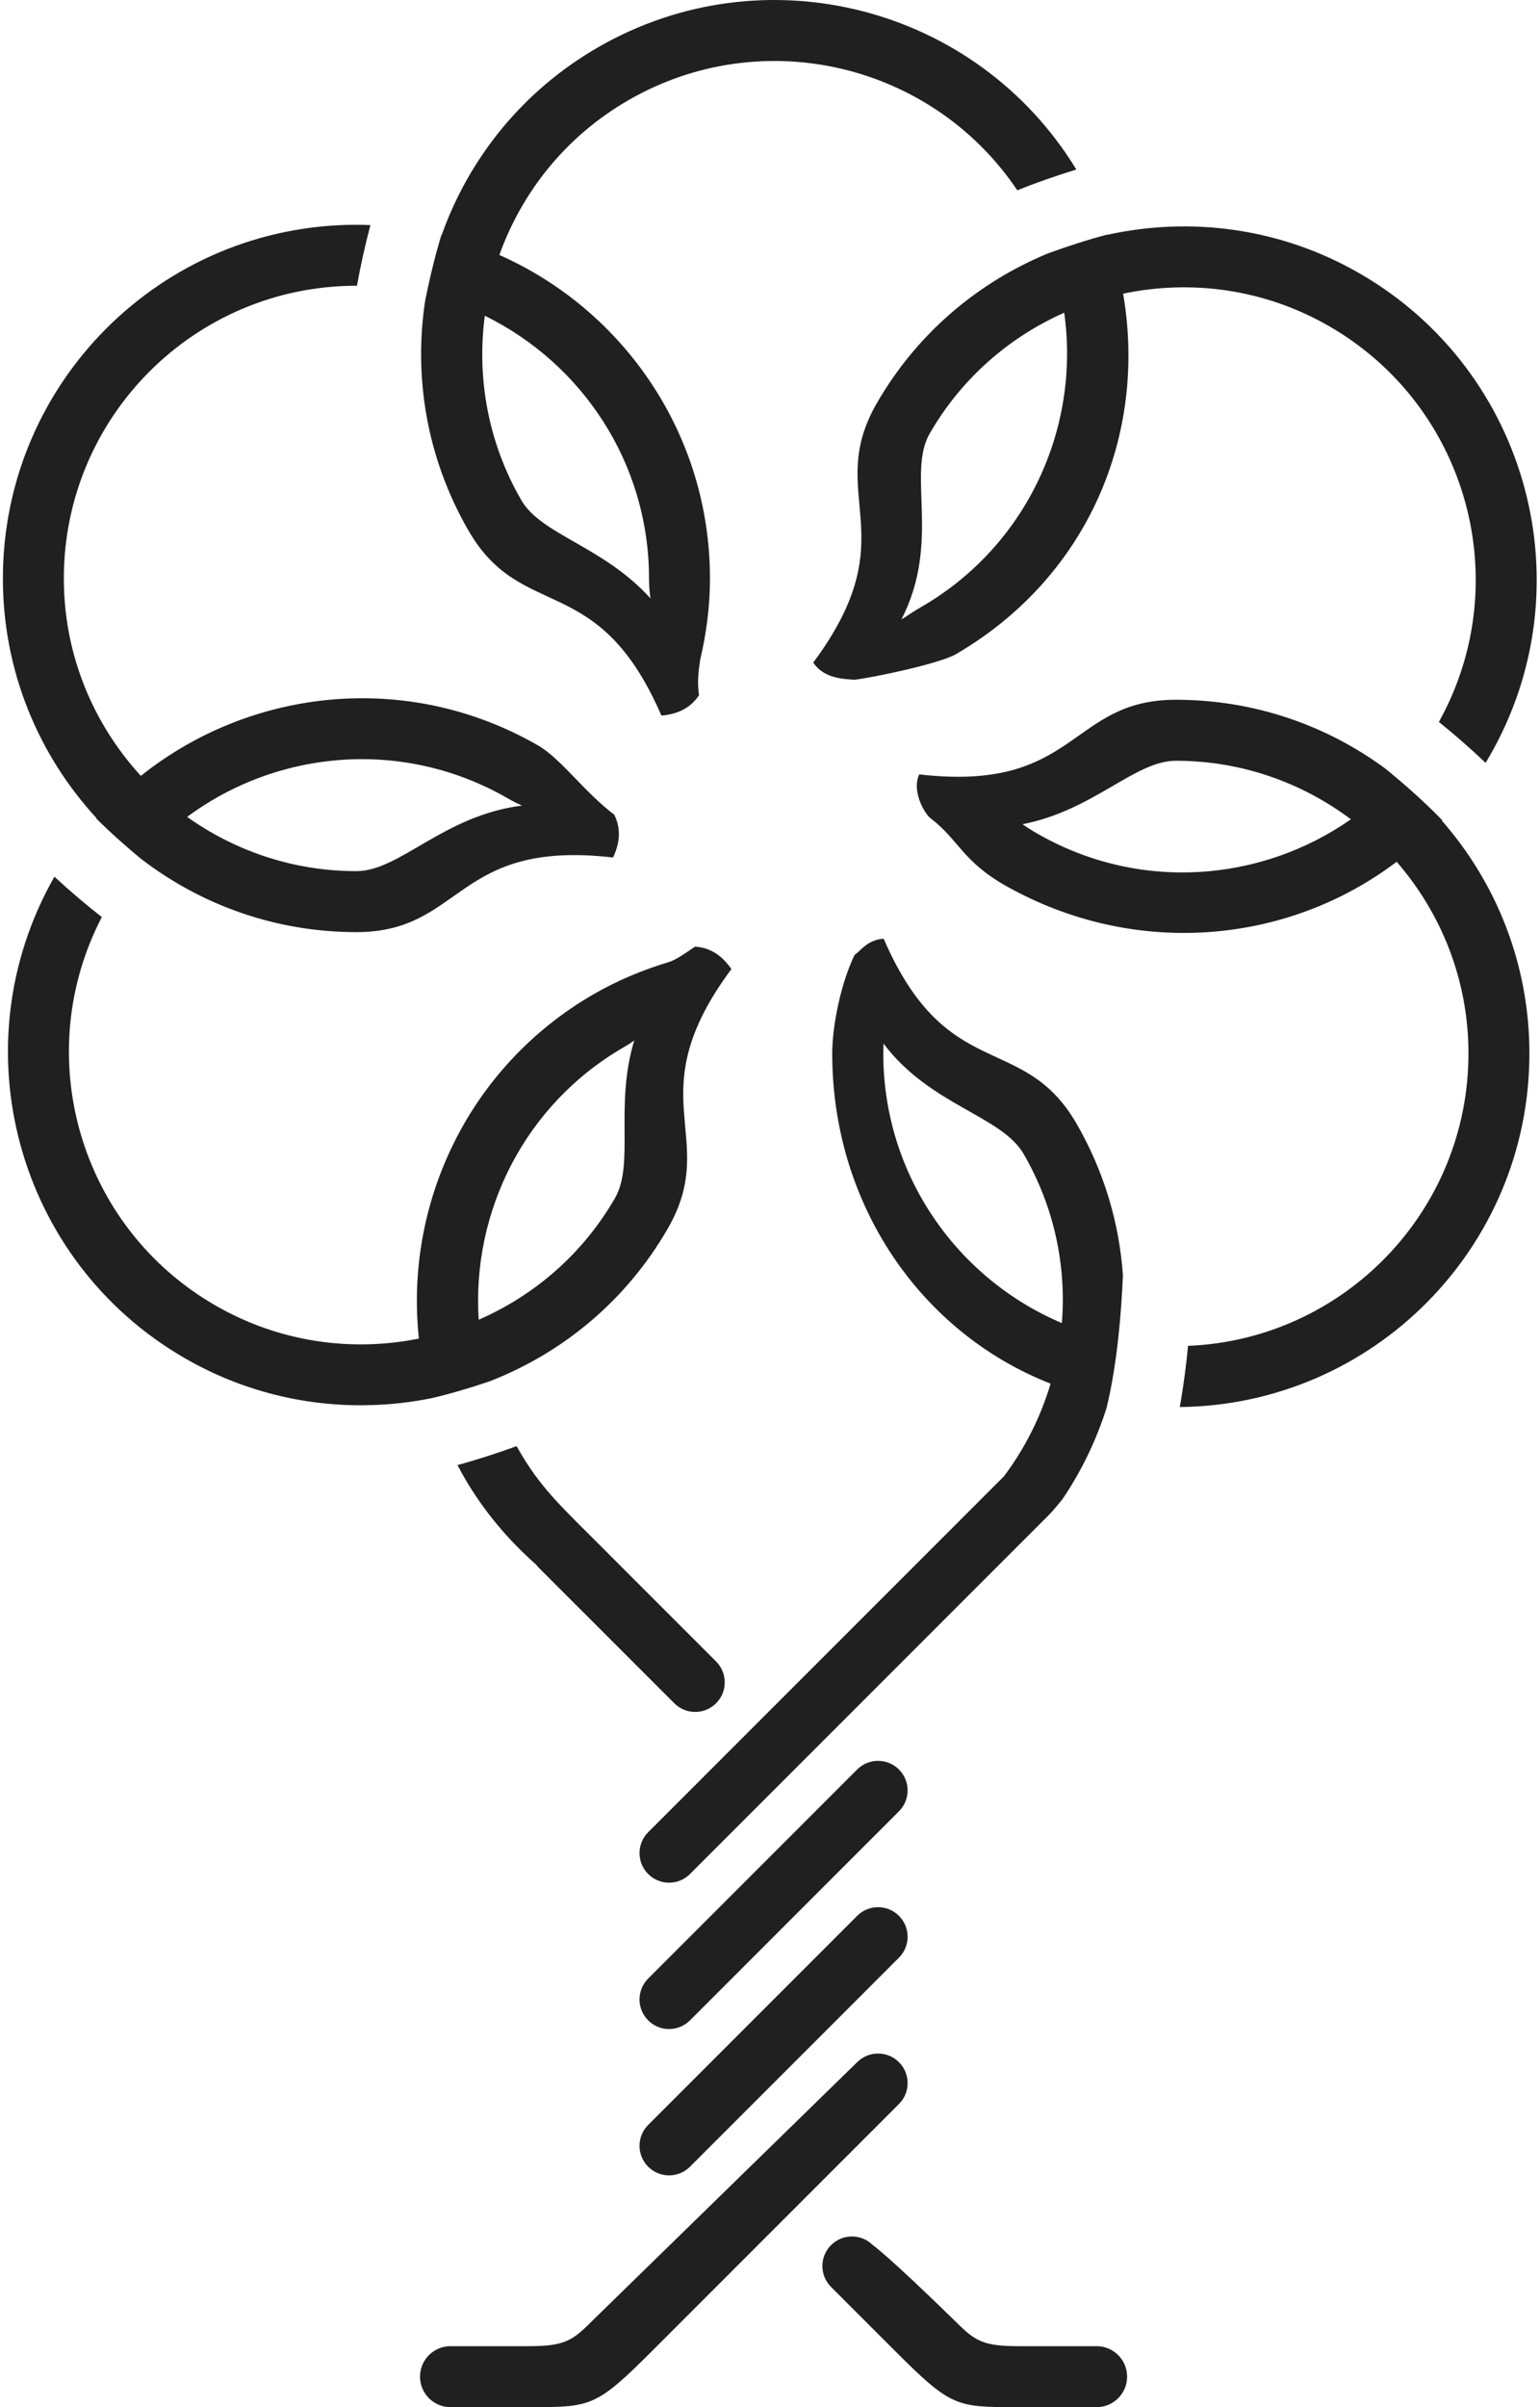 <?xml version="1.0" encoding="UTF-8"?>
<svg width="64px" height="100px" viewBox="0 0 64 100" version="1.1" xmlns="http://www.w3.org/2000/svg" xmlns:xlink="http://www.w3.org/1999/xlink">
    <!-- Generator: Sketch 46 (44423) - http://www.bohemiancoding.com/sketch -->
    <title>logos/windingtree_dark</title>
    <desc>Created with Sketch.</desc>
    <defs></defs>
    <g id="Page-1" stroke="none" stroke-width="1" fill="none" fill-rule="evenodd">
        <g id="WT_landing_B-Copy" transform="translate(-30, -10)" fill="#202020">
            <g id="Logo" transform="translate(30, 10)">
                <g id="logos/windingtree_dark">
                    <path d="M48.867,31.604 C47.16,31.604 45.446,33.667 42.497,34.24 C42.652,34.353 42.836,34.472 43.089,34.618 C47.315,37.058 52.391,36.661 56.141,34.036 C54.112,32.515 51.599,31.604 48.867,31.604 M61.027,43.763 C61.027,40.714 59.897,37.935 58.043,35.801 C53.474,39.26 47.132,39.795 41.822,36.812 C39.999,35.788 39.861,34.901 38.669,33.99 C38.422,33.802 37.876,32.858 38.202,32.17 C44.789,32.933 44.414,29.07 48.867,29.07 C52.125,29.07 55.134,30.133 57.57,31.928 C58.368,32.578 59.218,33.327 59.934,34.072 C59.929,34.077 59.924,34.082 59.919,34.088 C62.184,36.673 63.56,40.056 63.56,43.763 C63.56,51.823 57.069,58.366 49.029,58.453 C49.183,57.596 49.297,56.721 49.373,55.911 C55.853,55.646 61.027,50.309 61.027,43.763 M44.13,54.965 C44.319,52.601 43.822,50.158 42.546,47.947 C41.617,46.338 38.668,45.937 36.719,43.356 C36.712,43.475 36.708,43.605 36.708,43.763 C36.708,48.798 39.768,53.118 44.13,54.965 M34.586,43.763 C34.586,42.596 34.956,40.818 35.515,39.67 C35.791,39.482 36.038,39.05 36.723,38.995 C39.355,45.08 42.513,42.824 44.74,46.681 C45.889,48.672 46.515,50.819 46.666,52.966 C46.612,54.424 46.427,56.718 45.982,58.507 C45.555,59.838 44.947,61.113 44.153,62.282 C43.833,62.682 43.659,62.871 43.499,63.027 L28.674,77.852 C28.195,78.332 27.417,78.332 26.937,77.852 C26.458,77.373 26.458,76.595 26.937,76.115 L41.722,61.33 C42.599,60.165 43.25,58.858 43.661,57.481 C38.258,55.365 34.586,50.023 34.586,43.763 M29.759,70.759 C29.28,71.239 28.502,71.239 28.023,70.759 L22.377,65.114 C22.343,65.08 22.316,65.04 22.286,65.003 C21.131,63.983 20.105,62.782 19.291,61.373 C19.194,61.204 19.102,61.034 19.012,60.863 C19.869,60.629 20.714,60.354 21.469,60.077 C21.475,60.087 21.48,60.097 21.485,60.107 C22.308,61.554 22.977,62.253 24.411,63.674 L29.759,69.022 C30.239,69.502 30.239,70.28 29.759,70.759 M26.937,82.195 L35.622,73.51 C36.102,73.031 36.879,73.031 37.359,73.51 C37.839,73.99 37.839,74.767 37.359,75.247 L28.674,83.932 C28.195,84.412 27.417,84.412 26.937,83.932 C26.458,83.452 26.458,82.675 26.937,82.195 M26.937,88.275 L35.622,79.59 C36.102,79.11 36.879,79.11 37.359,79.59 C37.839,80.07 37.839,80.847 37.359,81.327 L28.674,90.012 C28.195,90.491 27.417,90.491 26.937,90.012 C26.458,89.532 26.458,88.755 26.937,88.275 M34.537,93.269 C35.016,92.79 35.794,92.79 36.274,93.269 C36.274,93.269 36.841,93.64 39.748,96.478 C40.513,97.243 40.858,97.467 42.32,97.467 L45.574,97.467 C46.274,97.467 46.841,98.034 46.841,98.733 C46.841,99.433 46.274,100 45.574,100 L42.281,100 C39.748,100 39.531,100 37.215,97.684 L34.537,95.006 C34.057,94.527 34.057,93.749 34.537,93.269 M18.722,97.467 L21.977,97.467 C23.438,97.467 23.783,97.243 24.548,96.478 C27.456,93.64 35.622,85.67 35.622,85.67 C36.102,85.19 36.879,85.19 37.359,85.67 C37.839,86.149 37.839,86.927 37.359,87.407 L27.082,97.684 C24.766,100 24.549,100 22.015,100 L18.722,100 C18.023,100 17.456,99.433 17.456,98.733 C17.456,98.034 18.023,97.467 18.722,97.467 M19.894,54.826 C22.191,53.822 24.205,52.115 25.555,49.777 C26.38,48.348 25.532,45.95 26.358,43.226 C26.242,43.308 26.111,43.396 25.936,43.497 C21.792,45.889 19.603,50.353 19.894,54.826 M4.232,38.098 C1.249,43.837 3.288,50.962 8.945,54.228 C11.61,55.767 14.612,56.17 17.409,55.609 C16.805,50.002 19.471,44.304 24.669,41.303 C25.68,40.72 26.733,40.286 27.804,39.964 C28.064,39.891 28.527,39.574 28.881,39.326 C29.438,39.36 29.956,39.62 30.396,40.258 C26.442,45.581 29.975,47.188 27.749,51.044 C26.008,54.06 23.355,56.218 20.343,57.386 C19.545,57.656 18.699,57.91 17.896,58.093 C17.896,58.093 17.896,58.093 17.896,58.092 C17.092,58.253 16.273,58.346 15.449,58.372 C15.36,58.369 15.274,58.371 15.189,58.377 C12.639,58.413 10.048,57.79 7.678,56.422 C0.674,52.378 -1.74,43.438 2.262,36.421 C2.927,37.037 3.61,37.613 4.232,38.098 M14.813,36.19 C16.618,36.19 18.425,33.878 21.697,33.465 C21.535,33.395 21.348,33.308 21.104,33.167 C16.776,30.668 11.552,31.137 7.777,33.936 C9.764,35.35 12.188,36.19 14.813,36.19 M14.813,11.871 C8.097,11.871 2.653,17.315 2.653,24.031 C2.653,27.195 3.872,30.069 5.854,32.232 C10.441,28.566 16.979,27.86 22.371,30.974 C23.322,31.528 24.291,32.912 25.527,33.845 C25.776,34.344 25.81,34.922 25.477,35.623 C18.891,34.86 19.266,38.723 14.813,38.723 C11.45,38.723 8.353,37.591 5.877,35.69 L5.875,35.692 C5.241,35.166 4.582,34.584 3.993,33.994 C3.997,33.99 4,33.985 4.004,33.98 C1.594,31.363 0.12,27.87 0.12,24.031 C0.12,15.916 6.698,9.338 14.813,9.338 C15.008,9.338 15.201,9.343 15.394,9.351 C15.161,10.227 14.972,11.097 14.835,11.872 C14.828,11.872 14.82,11.871 14.813,11.871 M21.662,20.774 C22.502,22.228 25.072,22.688 27.032,24.858 C27.004,24.649 26.972,24.404 26.972,24.031 C26.972,19.232 24.185,15.095 20.148,13.117 C19.811,15.678 20.271,18.364 21.662,20.774 M26.113,4.164 C23.517,5.662 21.69,7.976 20.753,10.593 C25.907,12.875 29.505,18.031 29.505,24.031 C29.505,25.197 29.354,26.326 29.097,27.414 C29.025,27.91 28.97,28.364 29.05,28.88 C28.743,29.346 28.259,29.664 27.486,29.726 C24.853,23.641 21.695,25.897 19.468,22.04 C17.733,19.034 17.184,15.67 17.67,12.486 C17.847,11.607 18.071,10.654 18.342,9.768 C18.346,9.769 18.35,9.769 18.353,9.77 C19.481,6.594 21.699,3.787 24.846,1.97 C31.77,-2.027 40.591,0.254 44.731,7.043 C43.859,7.309 43.013,7.61 42.277,7.905 C38.741,2.643 31.685,0.947 26.113,4.164 M44.227,12.991 C41.959,13.998 39.974,15.695 38.638,18.008 C37.677,19.672 39.116,22.507 37.466,25.726 C37.653,25.631 37.756,25.522 38.272,25.224 C42.696,22.67 44.9,17.757 44.227,12.991 M61.892,31.434 C61.842,31.521 61.79,31.606 61.739,31.691 C61.098,31.079 60.427,30.498 59.798,29.991 C63.015,24.202 61.005,16.881 55.248,13.557 C52.549,11.999 49.503,11.606 46.675,12.2 C47.689,18.093 45.193,23.994 39.724,27.178 C39.069,27.559 36.402,28.126 35.525,28.239 C34.968,28.205 34.237,28.166 33.796,27.528 C37.751,22.205 34.217,20.598 36.444,16.741 C38.127,13.827 40.663,11.722 43.549,10.528 C44.344,10.238 45.201,9.957 46.024,9.744 C46.025,9.747 46.026,9.749 46.027,9.752 C49.48,8.994 53.212,9.457 56.514,11.364 C63.542,15.421 65.95,24.407 61.892,31.434" id="Fill-1"></path>
                </g>
            </g>
        </g>
    </g>
</svg>